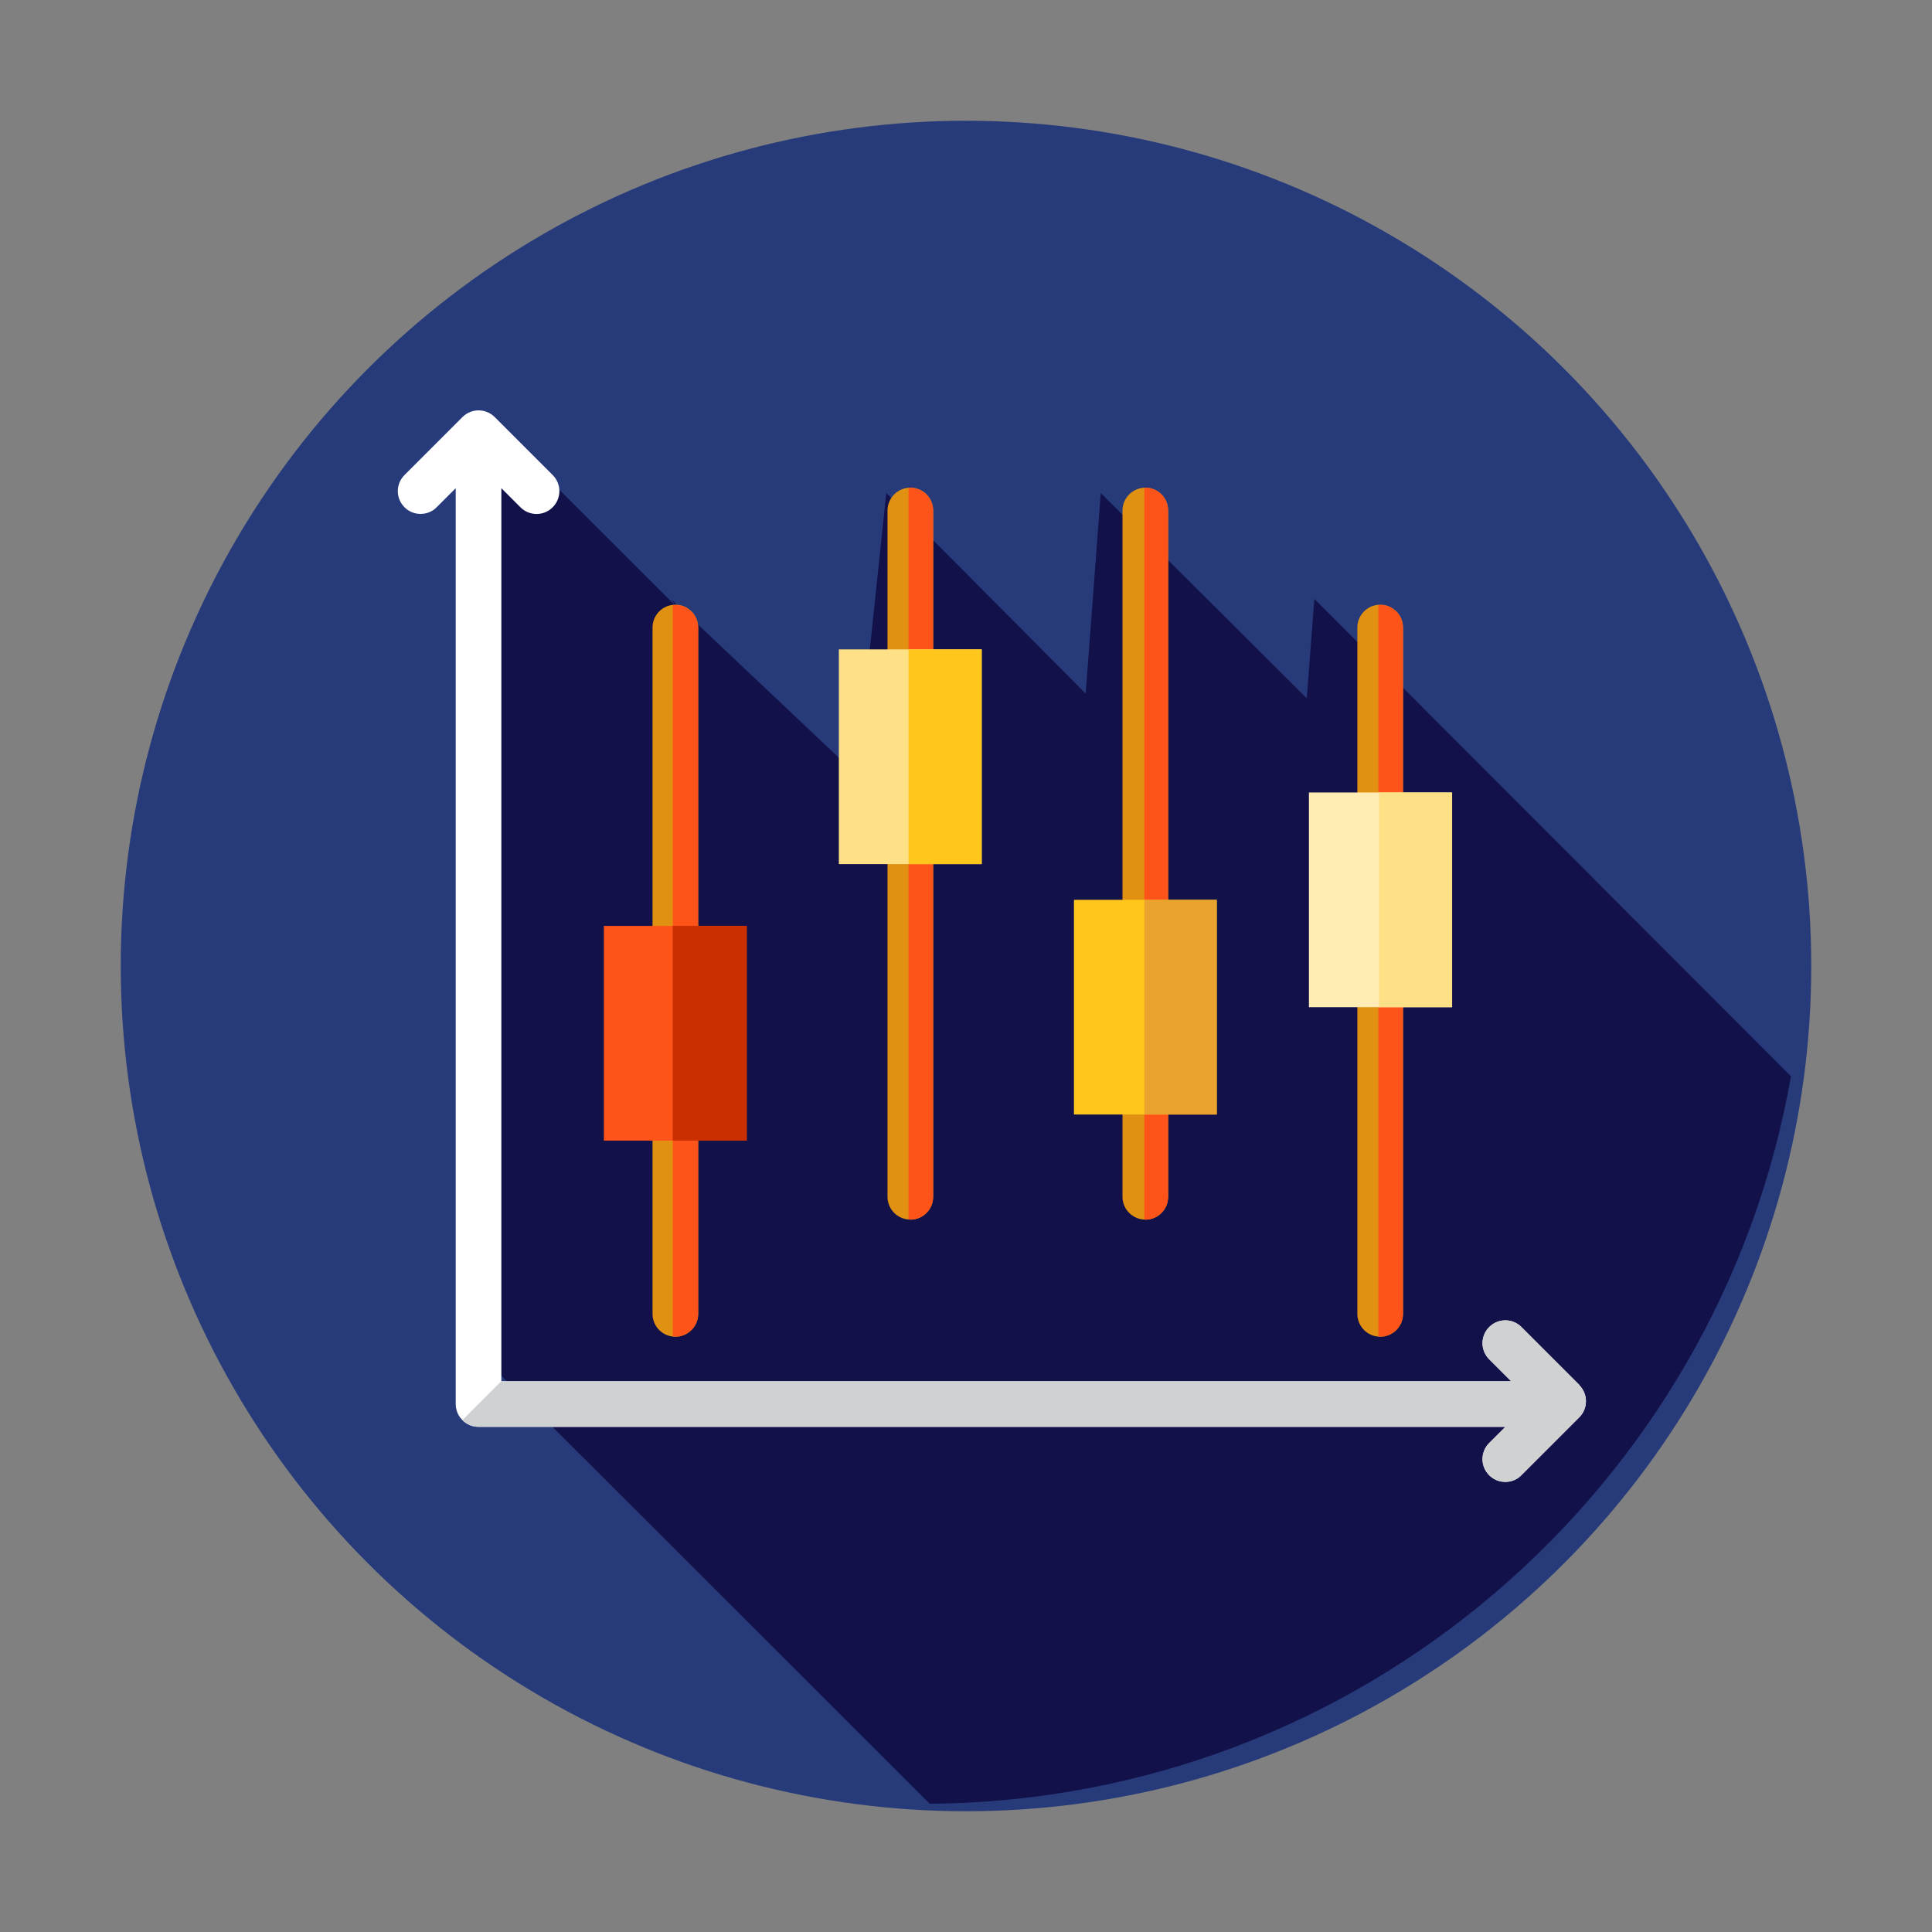 <?xml version="1.0" encoding="UTF-8"?>
<svg width="16" height="16" version="1.1" viewBox="0 0 16 16" xml:space="preserve" xmlns="http://www.w3.org/2000/svg">
<rect x="0" y="0" width="16" height="16" fill="#808080" stroke="none"/>
<circle cx="8" cy="8" r="7" fill="#273b7a" stroke-width=".027"/>
<path d="m14.83 8.912-3.945-3.952-0.063 0.823-1.706-1.7-0.125 1.661-1.651-1.661-0.246 2.331-1.532-1.448 0.028 0.047-1.076-1.075-0.531 0.099v3.132l-0.151 3.905 3.868 3.864c3.573-0.029 6.534-2.621 7.132-6.025z" fill="#121149" stroke-width=".029"/><g stroke-width=".031">
<path d="m5.593 11.07c-0.104 0-0.189-0.084-0.189-0.189v-5.684c0-0.104 0.084-0.189 0.189-0.189 0.104 0 0.189 0.084 0.189 0.189v5.684c0 0.104-0.085 0.189-0.189 0.189z" fill="#e09112"/>
<path d="m5.593 5.01c-7e-3 0-0.014 1e-3 -0.021 2e-3v6.056c7e-3 8.1e-4 0.014 2e-3 0.021 2e-3 0.104 0 0.189-0.084 0.189-0.189v-5.683c0-0.104-0.085-0.189-0.189-0.189z" fill="#ff5419"/>
<path d="m7.539 10.1c-0.104 0-0.189-0.084-0.189-0.189v-5.683c0-0.104 0.084-0.189 0.189-0.189s0.189 0.084 0.189 0.189v5.684c0 0.104-0.085 0.189-0.189 0.189z" fill="#e09112"/>
<path d="m7.539 4.04c-5e-3 0-0.01 1e-3 -0.015 1e-3v6.058c5e-3 3.8e-4 0.01 1e-3 0.015 1e-3 0.104 0 0.189-0.084 0.189-0.189v-5.683c0-0.104-0.085-0.189-0.189-0.189z" fill="#ff5419"/>
<path d="m9.485 10.1c-0.104 0-0.189-0.084-0.189-0.189v-5.683c0-0.104 0.084-0.189 0.189-0.189s0.189 0.084 0.189 0.189v5.684c0 0.104-0.084 0.189-0.189 0.189z" fill="#e09112"/>
<path d="m9.485 4.04c-3e-3 0-5e-3 6.8e-4 -8e-3 8.1e-4v6.059c3e-3 9e-5 5e-3 8.1e-4 8e-3 8.1e-4 0.104 0 0.189-0.084 0.189-0.189v-5.684c0-0.104-0.084-0.189-0.189-0.189z" fill="#ff5419"/>
<path d="m11.43 11.07c-0.104 0-0.189-0.084-0.189-0.189v-5.684c0-0.104 0.084-0.189 0.189-0.189s0.189 0.084 0.189 0.189v5.684c-3e-5 0.104-0.084 0.189-0.189 0.189z" fill="#e09112"/>
<path d="m11.43 5.01c-5e-3 0-0.01 1e-3 -0.015 1e-3v6.058c5e-3 3.7e-4 0.01 1e-3 0.015 1e-3 0.104 0 0.189-0.084 0.189-0.189v-5.683c-3e-5 -0.104-0.084-0.189-0.189-0.189z" fill="#ff5419"/>
<rect x="6.947" y="5.378" width="1.183" height="1.778" fill="#fee187"/>
<rect x="10.84" y="6.563" width="1.183" height="1.778" fill="#ffedb5"/>
<rect x="8.894" y="7.452" width="1.183" height="1.778" fill="#ffc61b"/>
<path d="m13.08 11.47-0.48-0.48c-0.074-0.074-0.193-0.074-0.267 0-0.074 0.074-0.074 0.193 0 0.267l0.182 0.182h-8.363v-7.396l0.158 0.158c0.074 0.074 0.193 0.074 0.267 0 0.074-0.074 0.074-0.193 0-0.267l-0.48-0.48c-0.074-0.074-0.193-0.074-0.267 0l-0.48 0.48c-0.074 0.074-0.074 0.193 0 0.267 0.037 0.037 0.085 0.055 0.133 0.055 0.048 0 0.097-0.018 0.133-0.055l0.158-0.158v7.584c0 0.104 0.084 0.189 0.189 0.189h8.504l-0.134 0.134c-0.074 0.074-0.074 0.193 0 0.267 0.037 0.037 0.085 0.055 0.133 0.055 0.048 0 0.097-0.018 0.133-0.055l0.48-0.48c0.035-0.035 0.055-0.083 0.055-0.133-1.6e-4 -0.05-0.02-0.098-0.055-0.133z" fill="#fff"/>
<path d="m13.08 11.47-0.48-0.48c-0.074-0.074-0.193-0.074-0.267 0-0.074 0.074-0.074 0.193 0 0.267l0.182 0.182h-8.363v-1e-3l-0.323 0.323c0.034 0.035 0.082 0.056 0.134 0.056h8.504l-0.134 0.134c-0.074 0.074-0.074 0.193 0 0.267 0.037 0.037 0.085 0.055 0.133 0.055 0.048 0 0.097-0.018 0.133-0.055l0.48-0.48c0.035-0.035 0.055-0.083 0.055-0.133 0-0.05-0.02-0.098-0.055-0.133z" fill="#d0d1d3"/>
<rect x="5.001" y="7.668" width="1.183" height="1.778" fill="#ff5419"/>
<rect x="7.524" y="5.378" width=".606" height="1.778" fill="#ffc61b"/>
<rect x="11.42" y="6.563" width=".606" height="1.778" fill="#fee187"/>
<rect x="9.477" y="7.452" width=".599" height="1.778" fill="#eaa22f"/>
<rect x="5.571" y="7.668" width=".613" height="1.778" fill="#c92f00"/>















</g></svg>
